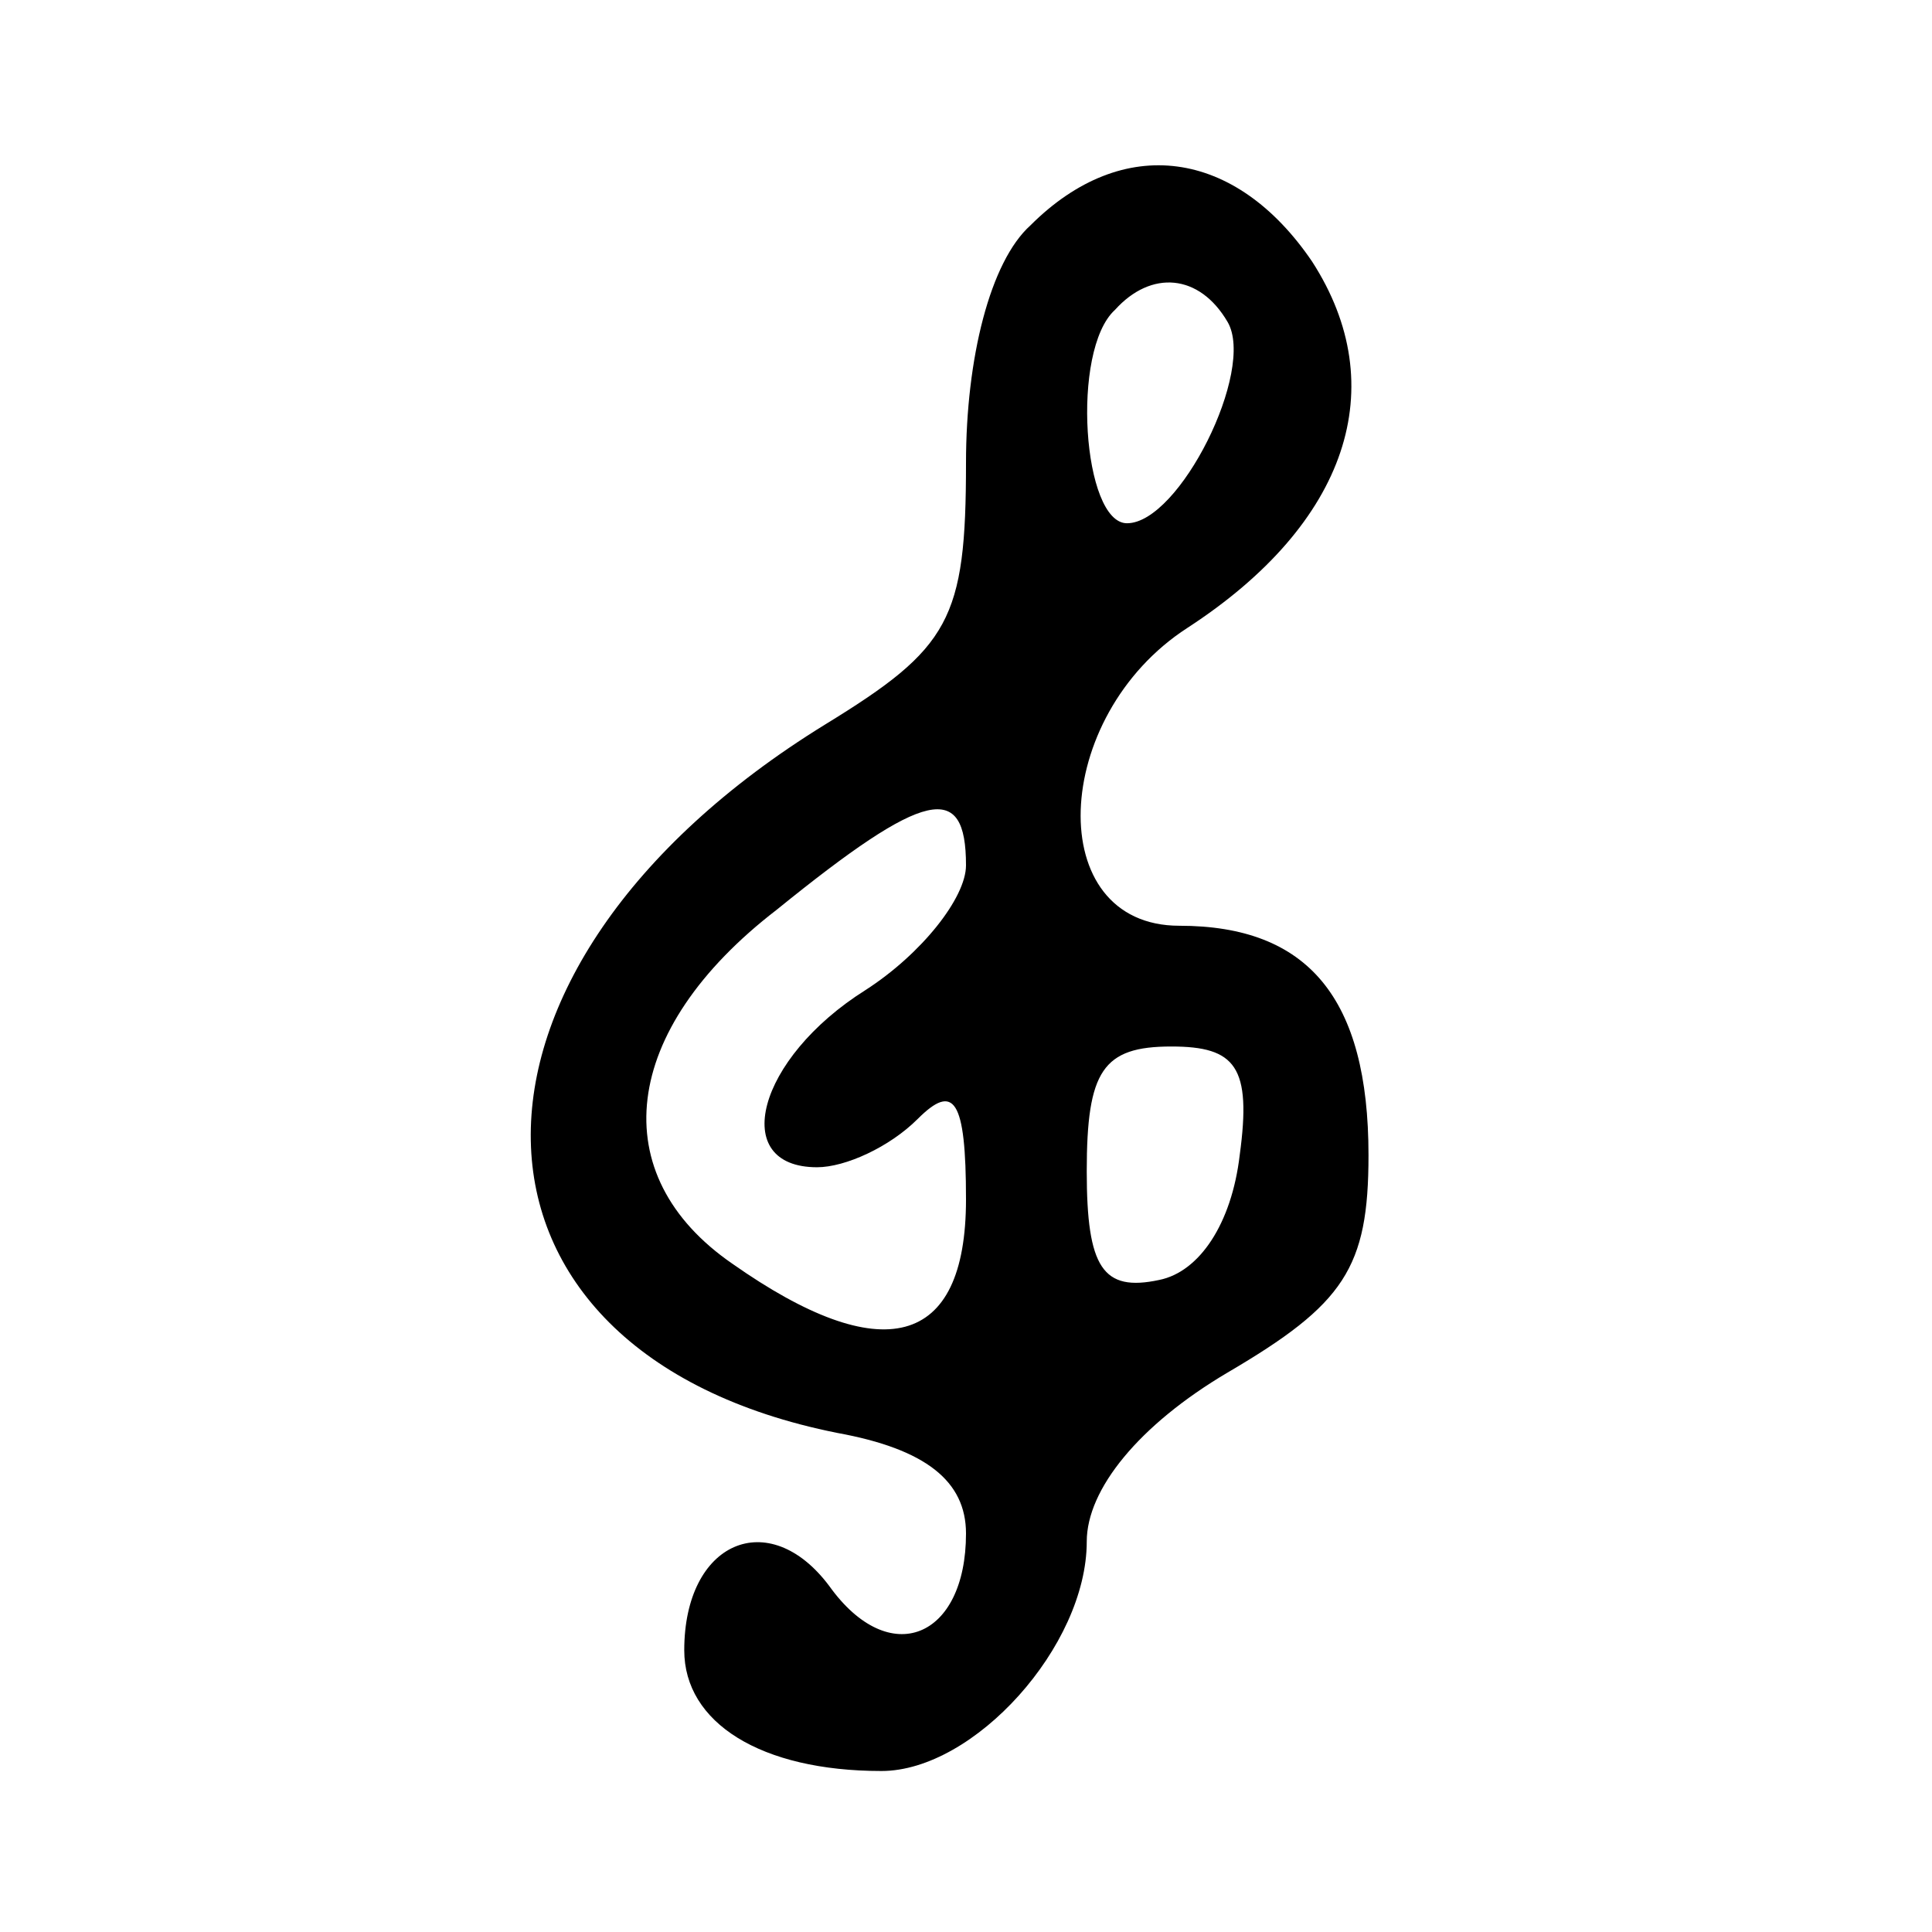 <?xml version="1.0" standalone="no"?>
<!DOCTYPE svg PUBLIC "-//W3C//DTD SVG 20010904//EN"
 "http://www.w3.org/TR/2001/REC-SVG-20010904/DTD/svg10.dtd">
<svg version="1.0" xmlns="http://www.w3.org/2000/svg"
 width="48pt" height="48pt" viewBox="0 0 48 48"
 preserveAspectRatio="xMidYMid meet">

<g transform="translate(0,48) scale(0.1,-0.1)"
fill="#000000" stroke="none">
<path d="M256 424 c-10 -9 -16 -33 -16 -59 0 -39 -4 -46 -35 -65 -99 -61 -97
-156 3 -176 22 -4 32 -12 32 -25 0 -26 -19 -34 -34 -13 -15 20 -36 11 -36 -16
0 -18 19 -30 49 -30 23 0 51 31 51 57 0 13 13 29 35 42 29 17 35 26 35 54 0
39 -15 57 -47 57 -34 0 -32 52 2 74 40 26 51 60 31 91 -19 28 -47 32 -70 9z
m49 -24 c7 -12 -12 -50 -25 -50 -11 0 -14 43 -3 53 9 10 21 9 28 -3z m-65
-135 c0 -8 -11 -22 -25 -31 -27 -17 -34 -44 -12 -44 7 0 18 5 25 12 9 9 12 5
12 -20 0 -37 -21 -42 -58 -16 -32 22 -28 58 11 88 37 30 47 32 47 11z m68 -72
c-2 -17 -10 -29 -20 -31 -14 -3 -18 3 -18 27 0 25 4 31 21 31 16 0 20 -5 17
-27z"/>
</g>
</svg>
